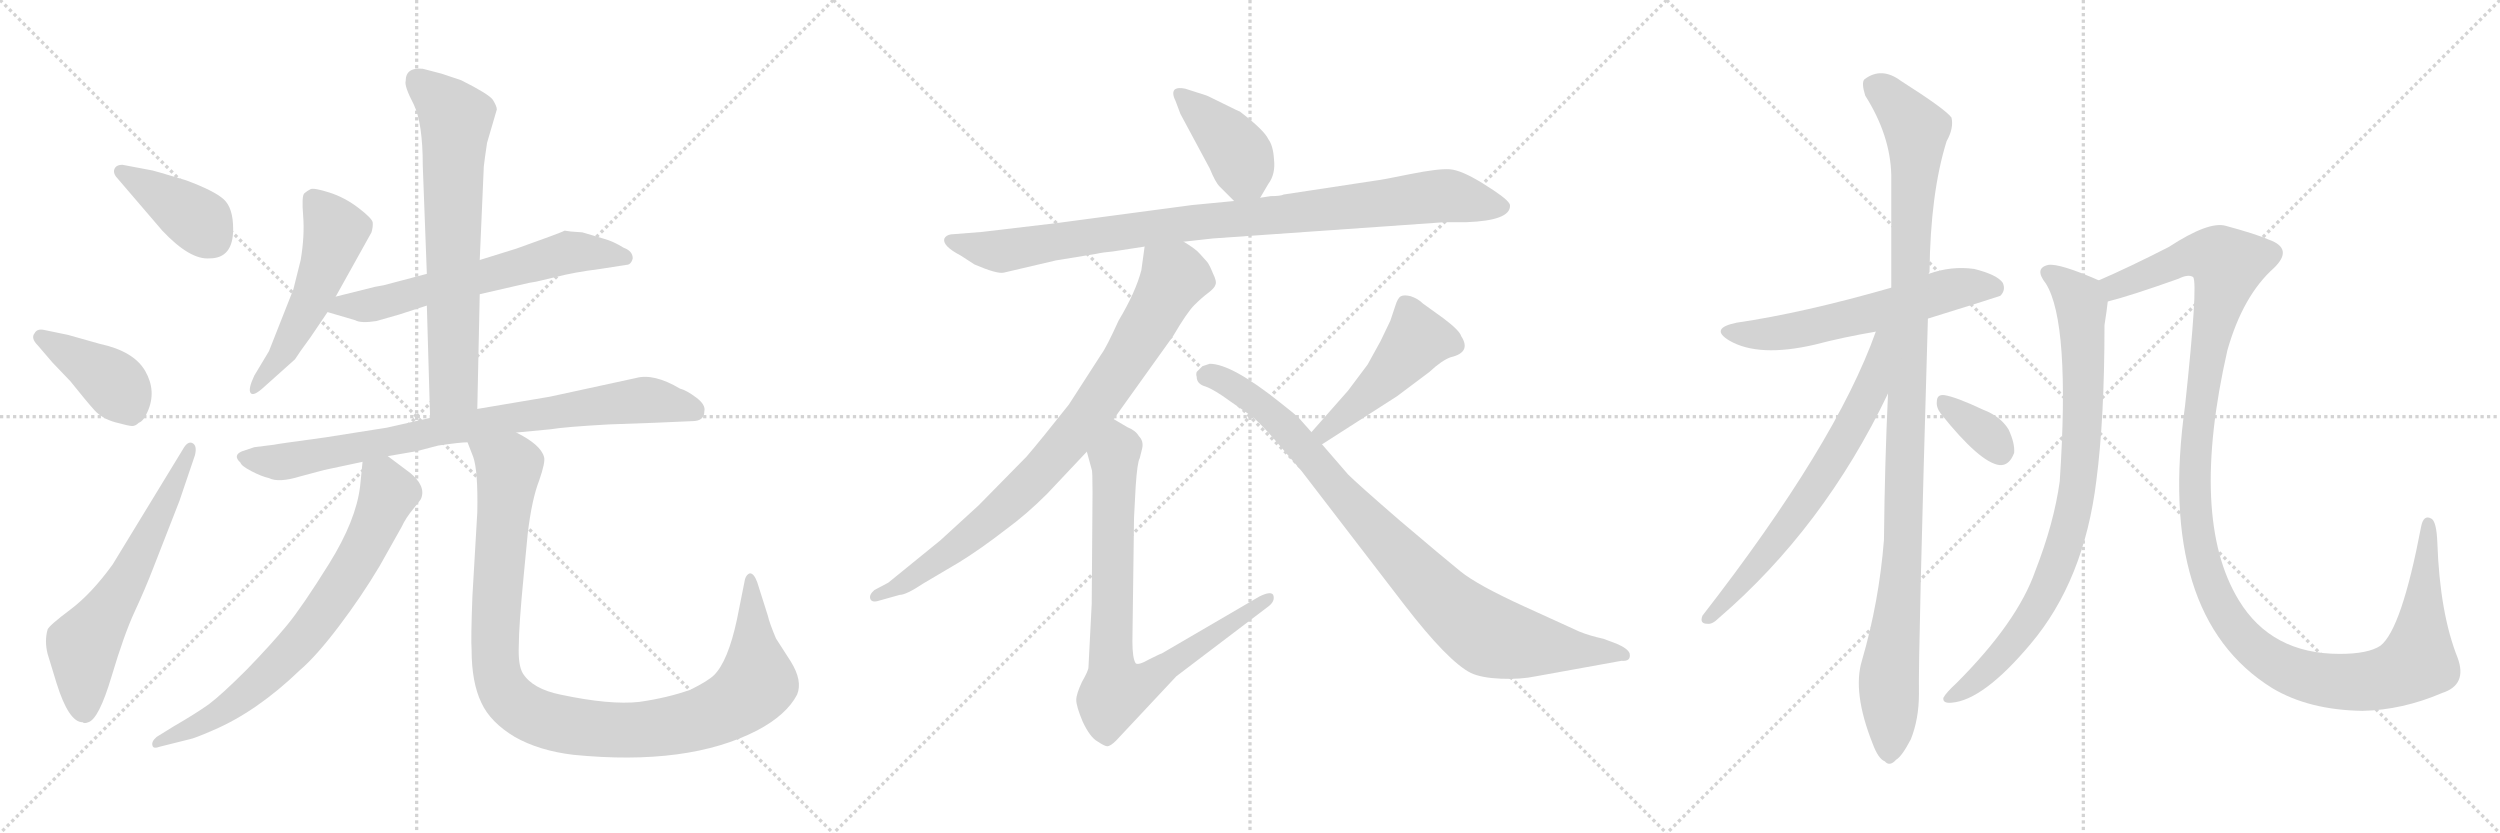 <svg version="1.1" viewBox="0 0 3072 1024" xmlns="http://www.w3.org/2000/svg">
  <g stroke="lightgray" stroke-dasharray="1,1" stroke-width="1" transform="scale(4, 4)">
    <line x1="0" y1="0" x2="256" y2="256"></line>
    <line x1="256" y1="0" x2="0" y2="256"></line>
    <line x1="128" y1="0" x2="128" y2="256"></line>
    <line x1="0" y1="128" x2="256" y2="128"></line>
    <line x1="256" y1="0" x2="512" y2="256"></line>
    <line x1="512" y1="0" x2="256" y2="256"></line>
    <line x1="384" y1="0" x2="384" y2="256"></line>
    <line x1="256" y1="128" x2="512" y2="128"></line>
    <line x1="512" y1="0" x2="768" y2="256"></line>
    <line x1="768" y1="0" x2="512" y2="256"></line>
    <line x1="640" y1="0" x2="640" y2="256"></line>
    <line x1="512" y1="128" x2="768" y2="128"></line>
  </g>
<g transform="scale(1, -1) translate(0, -850)">
   <style type="text/css">
    @keyframes keyframes0 {
      from {
       stroke: black;
       stroke-dashoffset: 394;
       stroke-width: 128;
       }
       56% {
       animation-timing-function: step-end;
       stroke: black;
       stroke-dashoffset: 0;
       stroke-width: 128;
       }
       to {
       stroke: black;
       stroke-width: 1024;
       }
       }
       #make-me-a-hanzi-animation-0 {
         animation: keyframes0 0.571s both;
         animation-delay: 0s;
         animation-timing-function: linear;
       }
    @keyframes keyframes1 {
      from {
       stroke: black;
       stroke-dashoffset: 406;
       stroke-width: 128;
       }
       57% {
       animation-timing-function: step-end;
       stroke: black;
       stroke-dashoffset: 0;
       stroke-width: 128;
       }
       to {
       stroke: black;
       stroke-width: 1024;
       }
       }
       #make-me-a-hanzi-animation-1 {
         animation: keyframes1 0.58s both;
         animation-delay: 0.571s;
         animation-timing-function: linear;
       }
    @keyframes keyframes2 {
      from {
       stroke: black;
       stroke-dashoffset: 613;
       stroke-width: 128;
       }
       67% {
       animation-timing-function: step-end;
       stroke: black;
       stroke-dashoffset: 0;
       stroke-width: 128;
       }
       to {
       stroke: black;
       stroke-width: 1024;
       }
       }
       #make-me-a-hanzi-animation-2 {
         animation: keyframes2 0.749s both;
         animation-delay: 1.151s;
         animation-timing-function: linear;
       }
    @keyframes keyframes3 {
      from {
       stroke: black;
       stroke-dashoffset: 524;
       stroke-width: 128;
       }
       63% {
       animation-timing-function: step-end;
       stroke: black;
       stroke-dashoffset: 0;
       stroke-width: 128;
       }
       to {
       stroke: black;
       stroke-width: 1024;
       }
       }
       #make-me-a-hanzi-animation-3 {
         animation: keyframes3 0.676s both;
         animation-delay: 1.9s;
         animation-timing-function: linear;
       }
    @keyframes keyframes4 {
      from {
       stroke: black;
       stroke-dashoffset: 625;
       stroke-width: 128;
       }
       67% {
       animation-timing-function: step-end;
       stroke: black;
       stroke-dashoffset: 0;
       stroke-width: 128;
       }
       to {
       stroke: black;
       stroke-width: 1024;
       }
       }
       #make-me-a-hanzi-animation-4 {
         animation: keyframes4 0.759s both;
         animation-delay: 2.576s;
         animation-timing-function: linear;
       }
    @keyframes keyframes5 {
      from {
       stroke: black;
       stroke-dashoffset: 691;
       stroke-width: 128;
       }
       69% {
       animation-timing-function: step-end;
       stroke: black;
       stroke-dashoffset: 0;
       stroke-width: 128;
       }
       to {
       stroke: black;
       stroke-width: 1024;
       }
       }
       #make-me-a-hanzi-animation-5 {
         animation: keyframes5 0.812s both;
         animation-delay: 3.335s;
         animation-timing-function: linear;
       }
    @keyframes keyframes6 {
      from {
       stroke: black;
       stroke-dashoffset: 812;
       stroke-width: 128;
       }
       73% {
       animation-timing-function: step-end;
       stroke: black;
       stroke-dashoffset: 0;
       stroke-width: 128;
       }
       to {
       stroke: black;
       stroke-width: 1024;
       }
       }
       #make-me-a-hanzi-animation-6 {
         animation: keyframes6 0.911s both;
         animation-delay: 4.147s;
         animation-timing-function: linear;
       }
    @keyframes keyframes7 {
      from {
       stroke: black;
       stroke-dashoffset: 725;
       stroke-width: 128;
       }
       70% {
       animation-timing-function: step-end;
       stroke: black;
       stroke-dashoffset: 0;
       stroke-width: 128;
       }
       to {
       stroke: black;
       stroke-width: 1024;
       }
       }
       #make-me-a-hanzi-animation-7 {
         animation: keyframes7 0.84s both;
         animation-delay: 5.058s;
         animation-timing-function: linear;
       }
    @keyframes keyframes8 {
      from {
       stroke: black;
       stroke-dashoffset: 1050;
       stroke-width: 128;
       }
       77% {
       animation-timing-function: step-end;
       stroke: black;
       stroke-dashoffset: 0;
       stroke-width: 128;
       }
       to {
       stroke: black;
       stroke-width: 1024;
       }
       }
       #make-me-a-hanzi-animation-8 {
         animation: keyframes8 1.104s both;
         animation-delay: 5.898s;
         animation-timing-function: linear;
       }
    @keyframes keyframes9 {
      from {
       stroke: black;
       stroke-dashoffset: 406;
       stroke-width: 128;
       }
       57% {
       animation-timing-function: step-end;
       stroke: black;
       stroke-dashoffset: 0;
       stroke-width: 128;
       }
       to {
       stroke: black;
       stroke-width: 1024;
       }
       }
       #make-me-a-hanzi-animation-9 {
         animation: keyframes9 0.58s both;
         animation-delay: 7.003s;
         animation-timing-function: linear;
       }
    @keyframes keyframes10 {
      from {
       stroke: black;
       stroke-dashoffset: 942;
       stroke-width: 128;
       }
       75% {
       animation-timing-function: step-end;
       stroke: black;
       stroke-dashoffset: 0;
       stroke-width: 128;
       }
       to {
       stroke: black;
       stroke-width: 1024;
       }
       }
       #make-me-a-hanzi-animation-10 {
         animation: keyframes10 1.017s both;
         animation-delay: 7.583s;
         animation-timing-function: linear;
       }
    @keyframes keyframes11 {
      from {
       stroke: black;
       stroke-dashoffset: 845;
       stroke-width: 128;
       }
       73% {
       animation-timing-function: step-end;
       stroke: black;
       stroke-dashoffset: 0;
       stroke-width: 128;
       }
       to {
       stroke: black;
       stroke-width: 1024;
       }
       }
       #make-me-a-hanzi-animation-11 {
         animation: keyframes11 0.938s both;
         animation-delay: 8.6s;
         animation-timing-function: linear;
       }
    @keyframes keyframes12 {
      from {
       stroke: black;
       stroke-dashoffset: 806;
       stroke-width: 128;
       }
       72% {
       animation-timing-function: step-end;
       stroke: black;
       stroke-dashoffset: 0;
       stroke-width: 128;
       }
       to {
       stroke: black;
       stroke-width: 1024;
       }
       }
       #make-me-a-hanzi-animation-12 {
         animation: keyframes12 0.906s both;
         animation-delay: 9.537s;
         animation-timing-function: linear;
       }
    @keyframes keyframes13 {
      from {
       stroke: black;
       stroke-dashoffset: 468;
       stroke-width: 128;
       }
       60% {
       animation-timing-function: step-end;
       stroke: black;
       stroke-dashoffset: 0;
       stroke-width: 128;
       }
       to {
       stroke: black;
       stroke-width: 1024;
       }
       }
       #make-me-a-hanzi-animation-13 {
         animation: keyframes13 0.631s both;
         animation-delay: 10.443s;
         animation-timing-function: linear;
       }
    @keyframes keyframes14 {
      from {
       stroke: black;
       stroke-dashoffset: 901;
       stroke-width: 128;
       }
       75% {
       animation-timing-function: step-end;
       stroke: black;
       stroke-dashoffset: 0;
       stroke-width: 128;
       }
       to {
       stroke: black;
       stroke-width: 1024;
       }
       }
       #make-me-a-hanzi-animation-14 {
         animation: keyframes14 0.983s both;
         animation-delay: 11.074s;
         animation-timing-function: linear;
       }
    @keyframes keyframes15 {
      from {
       stroke: black;
       stroke-dashoffset: 592;
       stroke-width: 128;
       }
       66% {
       animation-timing-function: step-end;
       stroke: black;
       stroke-dashoffset: 0;
       stroke-width: 128;
       }
       to {
       stroke: black;
       stroke-width: 1024;
       }
       }
       #make-me-a-hanzi-animation-15 {
         animation: keyframes15 0.732s both;
         animation-delay: 12.057s;
         animation-timing-function: linear;
       }
    @keyframes keyframes16 {
      from {
       stroke: black;
       stroke-dashoffset: 1095;
       stroke-width: 128;
       }
       78% {
       animation-timing-function: step-end;
       stroke: black;
       stroke-dashoffset: 0;
       stroke-width: 128;
       }
       to {
       stroke: black;
       stroke-width: 1024;
       }
       }
       #make-me-a-hanzi-animation-16 {
         animation: keyframes16 1.141s both;
         animation-delay: 12.789s;
         animation-timing-function: linear;
       }
    @keyframes keyframes17 {
      from {
       stroke: black;
       stroke-dashoffset: 673;
       stroke-width: 128;
       }
       69% {
       animation-timing-function: step-end;
       stroke: black;
       stroke-dashoffset: 0;
       stroke-width: 128;
       }
       to {
       stroke: black;
       stroke-width: 1024;
       }
       }
       #make-me-a-hanzi-animation-17 {
         animation: keyframes17 0.798s both;
         animation-delay: 13.93s;
         animation-timing-function: linear;
       }
    @keyframes keyframes18 {
      from {
       stroke: black;
       stroke-dashoffset: 345;
       stroke-width: 128;
       }
       53% {
       animation-timing-function: step-end;
       stroke: black;
       stroke-dashoffset: 0;
       stroke-width: 128;
       }
       to {
       stroke: black;
       stroke-width: 1024;
       }
       }
       #make-me-a-hanzi-animation-18 {
         animation: keyframes18 0.531s both;
         animation-delay: 14.728s;
         animation-timing-function: linear;
       }
    @keyframes keyframes19 {
      from {
       stroke: black;
       stroke-dashoffset: 848;
       stroke-width: 128;
       }
       73% {
       animation-timing-function: step-end;
       stroke: black;
       stroke-dashoffset: 0;
       stroke-width: 128;
       }
       to {
       stroke: black;
       stroke-width: 1024;
       }
       }
       #make-me-a-hanzi-animation-19 {
         animation: keyframes19 0.94s both;
         animation-delay: 15.259s;
         animation-timing-function: linear;
       }
    @keyframes keyframes20 {
      from {
       stroke: black;
       stroke-dashoffset: 1297;
       stroke-width: 128;
       }
       81% {
       animation-timing-function: step-end;
       stroke: black;
       stroke-dashoffset: 0;
       stroke-width: 128;
       }
       to {
       stroke: black;
       stroke-width: 1024;
       }
       }
       #make-me-a-hanzi-animation-20 {
         animation: keyframes20 1.306s both;
         animation-delay: 16.199s;
         animation-timing-function: linear;
       }
</style>
<path d="M 199.5 566.5 Q 233.5 530.5 257.5 532.5 Q 286.5 532.5 286.5 568.5 Q 286.5 594.5 275.0 605.0 Q 263.5 615.5 228.5 628.5 Q 188.5 640.5 187.5 640.5 L 150.5 647.5 Q 142.5 647.5 140.5 642.0 Q 138.5 636.5 145.5 629.5 L 199.5 566.5 Z" fill="lightgray"></path> 
<path d="M 64.5 404.5 L 86.5 381.5 Q 106.5 356.5 116.0 346.0 Q 125.5 335.5 142.0 331.0 Q 158.5 326.5 162.5 326.5 Q 166.5 326.5 170.5 330.5 Q 176.5 332.5 181.5 344.5 Q 192.5 369.5 178.5 394.0 Q 164.5 418.5 122.5 427.5 L 83.5 438.5 L 54.5 444.5 Q 45.5 446.5 42.5 440.5 Q 37.5 434.5 46.5 425.5 L 64.5 404.5 Z" fill="lightgray"></path> 
<path d="M 138.5 156.5 Q 112.5 120.5 86.5 101.0 Q 60.5 81.5 58.5 76.5 Q 54.5 62.5 58.5 46.5 L 69.5 10.5 Q 84.5 -37.5 101.5 -37.5 Q 103.5 -39.5 108.5 -37.5 Q 121.5 -33.5 137.0 18.5 Q 152.5 70.5 165.5 98.5 Q 178.5 126.5 188.5 152.5 L 220.5 234.5 L 239.5 290.5 Q 242.5 302.5 236.5 305.5 Q 230.5 308.5 224.5 297.5 L 138.5 156.5 Z" fill="lightgray"></path> 
<path d="M 412.5 485.5 L 456.5 564.5 Q 458.5 571.5 458.0 576.5 Q 457.5 581.5 440.5 594.5 Q 423.5 607.5 404.5 613.5 Q 385.5 619.5 381.5 617.5 Q 377.5 615.5 374.0 612.5 Q 370.5 609.5 372.5 585.0 Q 374.5 560.5 369.5 530.5 L 360.5 494.5 L 330.5 418.5 L 312.5 388.5 Q 304.5 371.5 308.0 367.0 Q 311.5 362.5 324.5 374.5 L 362.5 408.5 Q 367.5 416.5 381.5 435.5 L 402.5 466.5 L 412.5 485.5 Z" fill="lightgray"></path> 
<path d="M 589.5 488.5 L 650.5 502.5 Q 658.5 503.5 682.5 509.5 Q 705.5 515.5 737.5 519.5 L 769.5 524.5 Q 775.5 524.5 777.5 532.5 Q 777.5 541.5 766.5 545.5 Q 753.5 553.5 742.5 556.5 L 715.5 564.5 L 701.5 565.5 L 694.5 566.5 L 693.5 566.5 Q 692.5 565.5 670.5 557.5 L 634.5 544.5 L 589.5 530.5 L 524.5 513.5 L 471.5 499.5 L 460.5 497.5 L 412.5 485.5 C 383.5 478.5 373.5 474.5 402.5 466.5 L 436.5 456.5 Q 443.5 452.5 462.5 455.5 L 490.5 463.5 L 524.5 474.5 L 589.5 488.5 Z" fill="lightgray"></path> 
<path d="M 586.5 347.5 L 589.5 488.5 L 589.5 530.5 L 594.5 645.5 Q 595.5 654.5 598.5 674.5 L 610.5 715.5 Q 610.5 719.5 605.5 727.5 Q 600.5 734.5 566.5 751.5 L 542.5 759.5 L 519.5 765.5 Q 498.5 767.5 498.5 750.5 Q 496.5 744.5 508.5 721.5 Q 519.5 698.5 519.5 646.5 L 524.5 513.5 L 524.5 474.5 L 528.5 336.5 C 529.5 306.5 585.5 317.5 586.5 347.5 Z" fill="lightgray"></path> 
<path d="M 297.5 295.5 Q 285.5 290.5 295.5 281.5 Q 296.5 277.5 309.0 271.0 Q 321.5 264.5 330.5 262.5 Q 342.5 256.5 368.5 264.5 L 398.5 272.5 L 445.5 282.5 L 476.5 289.5 L 511.5 295.5 L 538.5 302.5 Q 565.5 306.5 574.5 306.5 L 634.5 318.5 L 676.5 322.5 Q 694.5 325.5 748.5 328.5 L 804.5 330.5 L 850.5 332.5 Q 865.5 332.5 865.5 344.5 Q 867.5 352.5 855.5 361.5 Q 843.5 370.5 835.5 372.5 Q 803.5 391.5 781.5 385.5 L 675.5 362.5 L 586.5 347.5 L 528.5 336.5 L 475.5 324.5 L 399.5 312.5 Q 340.5 304.5 336.5 303.5 L 312.5 300.5 L 297.5 295.5 Z" fill="lightgray"></path> 
<path d="M 445.5 282.5 L 442.5 252.5 Q 437.5 210.5 404.5 157.5 Q 371.5 104.5 352.5 81.5 Q 333.5 58.5 303.5 27.5 Q 272.5 -3.5 256.5 -15.5 Q 239.5 -27.5 213.5 -42.5 L 192.5 -55.5 Q 185.5 -61.5 187.5 -66.5 Q 188.5 -70.5 196.5 -67.5 L 232.5 -58.5 Q 238.5 -57.5 261.5 -47.5 Q 315.5 -24.5 368.5 26.5 Q 388.5 43.5 416.5 80.5 Q 444.5 117.5 466.5 154.5 Q 487.5 191.5 493.5 202.5 Q 498.5 213.5 508.5 225.5 Q 517.5 236.5 517.5 237.5 Q 523.5 252.5 504.5 268.5 L 476.5 289.5 C 452.5 307.5 448.5 310.5 445.5 282.5 Z" fill="lightgray"></path> 
<path d="M 574.5 306.5 L 581.5 288.5 Q 587.5 271.5 586.5 220.5 L 580.5 117.5 Q 578.5 64.5 579.5 51.5 Q 579.5 11.5 591.5 -13.5 Q 602.5 -37.5 632.5 -55.5 Q 662.5 -72.5 704.5 -77.5 Q 845.5 -91.5 930.5 -47.5 Q 966.5 -28.5 979.5 -3.5 Q 986.5 13.5 971.5 37.5 L 953.5 65.5 Q 945.5 84.5 943.5 93.5 L 930.5 134.5 Q 926.5 145.5 921.5 145.5 Q 917.5 144.5 915.5 138.5 L 905.5 88.5 Q 894.5 37.5 877.5 20.5 Q 870.5 13.5 848.5 2.5 Q 820.5 -7.5 785.5 -12.5 Q 749.5 -16.5 688.5 -3.5 Q 654.5 3.5 642.5 22.5 Q 636.5 32.5 637.5 56.5 Q 637.5 80.5 643.5 142.5 L 648.5 194.5 Q 653.5 236.5 662.5 259.5 Q 670.5 282.5 668.5 288.5 Q 664.5 303.5 634.5 318.5 C 608.5 334.5 564.5 334.5 574.5 306.5 Z" fill="lightgray"></path> 
<path d="M 1548.5 607.0 L 1558.5 624.0 Q 1567.5 636.0 1565.5 654.0 Q 1564.5 671.0 1558.5 679.0 Q 1553.5 690.0 1523.5 713.0 Q 1522.5 713.0 1502.5 723.0 Q 1482.5 733.0 1481.5 733.0 L 1456.5 741.0 Q 1447.5 743.0 1443.5 740.0 Q 1439.5 736.0 1444.5 726.0 L 1450.5 710.0 L 1486.5 643.0 Q 1493.5 626.0 1498.5 621.0 L 1516.5 603.0 C 1535.5 584.0 1535.5 584.0 1548.5 607.0 Z" fill="lightgray"></path> 
<path d="M 1490.5 557.0 L 1775.5 577.0 L 1802.5 577.0 Q 1855.5 579.0 1855.5 597.0 Q 1856.5 602.0 1835.5 616.0 L 1821.5 625.0 Q 1795.5 641.0 1781.5 642.0 Q 1767.5 643.0 1732.5 636.0 Q 1698.5 629.0 1689.5 628.0 L 1577.5 611.0 Q 1573.5 609.0 1561.5 609.0 L 1548.5 607.0 L 1516.5 603.0 L 1464.5 598.0 L 1299.5 576.0 L 1206.5 565.0 L 1168.5 562.0 Q 1162.5 561.0 1160.5 557.0 Q 1157.5 548.0 1180.5 536.0 L 1197.5 525.0 Q 1225.5 513.0 1233.5 515.0 L 1297.5 530.0 L 1346.5 538.0 Q 1355.5 540.0 1367.5 541.0 L 1406.5 547.0 L 1454.5 553.0 L 1490.5 557.0 Z" fill="lightgray"></path> 
<path d="M 1406.5 547.0 L 1402.5 518.0 Q 1395.5 491.0 1374.5 456.0 Q 1359.5 423.0 1353.5 415.0 L 1313.5 353.0 Q 1279.5 310.0 1261.5 289.0 L 1202.5 229.0 L 1155.5 186.0 L 1091.5 134.0 L 1074.5 125.0 Q 1067.5 119.0 1069.5 114.0 Q 1071.5 109.0 1080.5 112.0 L 1105.5 119.0 Q 1113.5 119.0 1134.5 133.0 L 1178.5 159.0 Q 1204.5 175.0 1235.5 199.0 Q 1261.5 218.0 1286.5 243.0 L 1335.5 295.0 L 1368.5 335.0 L 1441.5 437.0 Q 1458.5 466.0 1467.5 475.0 Q 1476.5 484.0 1484.5 490.0 Q 1492.5 496.0 1493.5 500.0 Q 1495.5 504.0 1490.5 514.0 Q 1486.5 524.0 1483.5 528.0 L 1474.5 538.0 Q 1469.5 544.0 1454.5 553.0 C 1429.5 570.0 1410.5 577.0 1406.5 547.0 Z" fill="lightgray"></path> 
<path d="M 1335.5 295.0 L 1341.5 273.0 Q 1342.5 272.0 1342.5 245.0 L 1341.5 108.0 L 1337.5 30.0 Q 1337.5 26.0 1329.5 12.0 Q 1322.5 -3.0 1322.5 -10.0 Q 1322.5 -18.0 1330.5 -37.0 Q 1339.5 -56.0 1348.5 -61.0 Q 1357.5 -67.0 1360.5 -67.0 Q 1364.5 -67.0 1371.5 -60.0 L 1445.5 19.0 L 1557.5 104.0 Q 1567.5 111.0 1564.5 119.0 Q 1561.5 124.0 1547.5 117.0 L 1427.5 47.0 Q 1426.5 47.0 1412.5 40.0 Q 1398.5 32.0 1395.5 35.0 Q 1391.5 41.0 1391.5 62.0 L 1393.5 214.0 L 1395.5 252.0 Q 1397.5 282.0 1400.5 287.0 L 1403.5 299.0 Q 1405.5 308.0 1399.5 314.0 Q 1395.5 321.0 1385.5 325.0 L 1368.5 335.0 C 1342.5 350.0 1327.5 324.0 1335.5 295.0 Z" fill="lightgray"></path> 
<path d="M 1656.5 370.0 L 1611.5 319.0 C 1591.5 297.0 1599.5 288.0 1624.5 304.0 L 1716.5 363.0 L 1756.5 393.0 Q 1771.5 407.0 1782.5 411.0 Q 1808.5 417.0 1795.5 437.0 Q 1793.5 444.0 1773.5 459.0 L 1748.5 477.0 Q 1742.5 483.0 1733.5 486.0 Q 1725.5 488.0 1721.5 486.0 Q 1717.5 484.0 1714.5 474.0 L 1708.5 456.0 L 1696.5 431.0 L 1680.5 402.0 L 1656.5 370.0 Z" fill="lightgray"></path> 
<path d="M 1611.5 319.0 L 1595.5 337.0 Q 1592.5 340.0 1573.5 355.0 Q 1513.5 403.0 1486.5 403.0 L 1477.5 400.0 L 1470.5 393.0 Q 1469.5 390.0 1470.5 387.0 Q 1470.5 378.0 1481.5 375.0 Q 1492.5 371.0 1511.5 357.0 L 1537.5 339.0 Q 1544.5 334.0 1563.5 313.0 L 1599.5 271.0 L 1725.5 107.0 Q 1779.5 37.0 1807.5 23.0 Q 1820.5 17.0 1844.5 16.0 Q 1868.5 15.0 1887.5 19.0 L 1992.5 38.0 Q 2004.5 37.0 2002.5 47.0 Q 2000.5 53.0 1986.5 59.0 L 1970.5 65.0 Q 1952.5 69.0 1940.5 74.0 L 1872.5 105.0 Q 1815.5 131.0 1794.5 148.0 Q 1773.5 165.0 1720.5 210.0 Q 1668.5 255.0 1656.5 267.0 L 1624.5 304.0 L 1611.5 319.0 Z" fill="lightgray"></path> 
<path d="M 2369.0 458.5 Q 2456.0 485.5 2458.0 486.5 Q 2465.0 493.5 2461.0 502.5 Q 2454.0 512.5 2426.0 519.5 Q 2398.0 523.5 2370.0 513.5 L 2324.0 496.5 Q 2216.0 465.5 2134.0 453.5 Q 2100.0 446.5 2125.0 431.5 Q 2161.0 410.5 2230.0 426.5 Q 2264.0 435.5 2305.0 442.5 L 2369.0 458.5 Z" fill="lightgray"></path> 
<path d="M 2320.0 366.5 Q 2316.0 281.5 2315.0 186.5 Q 2309.0 110.5 2288.0 38.5 Q 2276.0 -0.5 2301.0 -63.5 Q 2308.0 -82.5 2316.0 -85.5 Q 2322.0 -92.5 2330.0 -83.5 Q 2337.0 -79.5 2348.0 -58.5 Q 2358.0 -33.5 2358.0 -2.5 Q 2357.0 45.5 2369.0 458.5 L 2370.0 513.5 Q 2370.0 514.5 2371.0 515.5 Q 2372.0 612.5 2392.0 676.5 Q 2401.0 692.5 2398.0 705.5 Q 2391.0 715.5 2336.0 750.5 Q 2312.0 768.5 2291.0 752.5 Q 2287.0 748.5 2292.0 732.5 Q 2323.0 683.5 2324.0 634.5 Q 2324.0 570.5 2324.0 496.5 L 2320.0 366.5 Z" fill="lightgray"></path> 
<path d="M 2305.0 442.5 Q 2256.0 304.5 2092.0 93.5 Q 2088.0 83.5 2098.0 83.5 Q 2104.0 82.5 2112.0 90.5 Q 2241.0 201.5 2320.0 366.5 C 2369.0 467.5 2315.0 470.5 2305.0 442.5 Z" fill="lightgray"></path> 
<path d="M 2385.0 341.5 Q 2433.0 281.5 2457.0 278.5 Q 2469.0 277.5 2475.0 293.5 Q 2476.0 305.5 2468.0 322.5 Q 2458.0 338.5 2437.0 346.5 Q 2403.0 362.5 2389.0 364.5 Q 2380.0 365.5 2380.0 356.5 Q 2379.0 349.5 2385.0 341.5 Z" fill="lightgray"></path> 
<path d="M 2579.0 505.5 Q 2531.0 526.5 2517.0 524.5 Q 2499.0 520.5 2514.0 501.5 Q 2544.0 453.5 2531.0 258.5 Q 2524.0 207.5 2501.0 148.5 Q 2479.0 85.5 2404.0 10.5 Q 2391.0 -1.5 2388.0 -7.5 Q 2387.0 -14.5 2398.0 -13.5 Q 2437.0 -10.5 2495.0 58.5 Q 2561.0 136.5 2576.0 259.5 Q 2586.0 335.5 2586.0 450.5 Q 2589.0 469.5 2590.0 479.5 C 2593.0 499.5 2593.0 499.5 2579.0 505.5 Z" fill="lightgray"></path> 
<path d="M 3001.0 -1.5 Q 3032.0 8.5 3020.0 41.5 Q 2998.0 96.5 2995.0 183.5 Q 2994.0 208.5 2988.0 212.5 Q 2978.0 218.5 2975.0 202.5 Q 2951.0 76.5 2925.0 56.5 Q 2910.0 46.5 2875.0 46.5 Q 2791.0 46.5 2751.0 112.5 Q 2690.0 212.5 2737.0 419.5 Q 2756.0 486.5 2794.0 520.5 Q 2819.0 544.5 2788.0 555.5 Q 2772.0 562.5 2735.0 572.5 Q 2714.0 578.5 2665.0 546.5 Q 2616.0 521.5 2579.0 505.5 C 2552.0 493.5 2561.0 471.5 2590.0 479.5 Q 2618.0 486.5 2677.0 507.5 Q 2689.0 513.5 2695.0 509.5 Q 2701.0 500.5 2685.0 351.5 Q 2649.0 93.5 2792.0 4.5 Q 2837.0 -22.5 2903.0 -23.5 Q 2952.0 -22.5 3001.0 -1.5 Z" fill="lightgray"></path> 
      <clipPath id="make-me-a-hanzi-clip-0">
      <path d="M 199.5 566.5 Q 233.5 530.5 257.5 532.5 Q 286.5 532.5 286.5 568.5 Q 286.5 594.5 275.0 605.0 Q 263.5 615.5 228.5 628.5 Q 188.5 640.5 187.5 640.5 L 150.5 647.5 Q 142.5 647.5 140.5 642.0 Q 138.5 636.5 145.5 629.5 L 199.5 566.5 Z" fill="lightgray"></path>
      </clipPath>
      <path clip-path="url(#make-me-a-hanzi-clip-0)" d="M 149.5 638.5 L 246.5 577.5 L 259.5 557.5 " fill="none" id="make-me-a-hanzi-animation-0" stroke-dasharray="266 532" stroke-linecap="round"></path>

      <clipPath id="make-me-a-hanzi-clip-1">
      <path d="M 64.5 404.5 L 86.5 381.5 Q 106.5 356.5 116.0 346.0 Q 125.5 335.5 142.0 331.0 Q 158.5 326.5 162.5 326.5 Q 166.5 326.5 170.5 330.5 Q 176.5 332.5 181.5 344.5 Q 192.5 369.5 178.5 394.0 Q 164.5 418.5 122.5 427.5 L 83.5 438.5 L 54.5 444.5 Q 45.5 446.5 42.5 440.5 Q 37.5 434.5 46.5 425.5 L 64.5 404.5 Z" fill="lightgray"></path>
      </clipPath>
      <path clip-path="url(#make-me-a-hanzi-clip-1)" d="M 51.5 434.5 L 137.5 381.5 L 158.5 351.5 L 160.5 339.5 " fill="none" id="make-me-a-hanzi-animation-1" stroke-dasharray="278 556" stroke-linecap="round"></path>

      <clipPath id="make-me-a-hanzi-clip-2">
      <path d="M 138.5 156.5 Q 112.5 120.5 86.5 101.0 Q 60.5 81.5 58.5 76.5 Q 54.5 62.5 58.5 46.5 L 69.5 10.5 Q 84.5 -37.5 101.5 -37.5 Q 103.5 -39.5 108.5 -37.5 Q 121.5 -33.5 137.0 18.5 Q 152.5 70.5 165.5 98.5 Q 178.5 126.5 188.5 152.5 L 220.5 234.5 L 239.5 290.5 Q 242.5 302.5 236.5 305.5 Q 230.5 308.5 224.5 297.5 L 138.5 156.5 Z" fill="lightgray"></path>
      </clipPath>
      <path clip-path="url(#make-me-a-hanzi-clip-2)" d="M 105.5 -25.5 L 101.5 53.5 L 158.5 141.5 L 233.5 297.5 " fill="none" id="make-me-a-hanzi-animation-2" stroke-dasharray="485 970" stroke-linecap="round"></path>

      <clipPath id="make-me-a-hanzi-clip-3">
      <path d="M 412.5 485.5 L 456.5 564.5 Q 458.5 571.5 458.0 576.5 Q 457.5 581.5 440.5 594.5 Q 423.5 607.5 404.5 613.5 Q 385.5 619.5 381.5 617.5 Q 377.5 615.5 374.0 612.5 Q 370.5 609.5 372.5 585.0 Q 374.5 560.5 369.5 530.5 L 360.5 494.5 L 330.5 418.5 L 312.5 388.5 Q 304.5 371.5 308.0 367.0 Q 311.5 362.5 324.5 374.5 L 362.5 408.5 Q 367.5 416.5 381.5 435.5 L 402.5 466.5 L 412.5 485.5 Z" fill="lightgray"></path>
      </clipPath>
      <path clip-path="url(#make-me-a-hanzi-clip-3)" d="M 384.5 605.5 L 407.5 575.5 L 407.5 548.5 L 383.5 482.5 L 347.5 415.5 L 311.5 371.5 " fill="none" id="make-me-a-hanzi-animation-3" stroke-dasharray="396 792" stroke-linecap="round"></path>

      <clipPath id="make-me-a-hanzi-clip-4">
      <path d="M 589.5 488.5 L 650.5 502.5 Q 658.5 503.5 682.5 509.5 Q 705.5 515.5 737.5 519.5 L 769.5 524.5 Q 775.5 524.5 777.5 532.5 Q 777.5 541.5 766.5 545.5 Q 753.5 553.5 742.5 556.5 L 715.5 564.5 L 701.5 565.5 L 694.5 566.5 L 693.5 566.5 Q 692.5 565.5 670.5 557.5 L 634.5 544.5 L 589.5 530.5 L 524.5 513.5 L 471.5 499.5 L 460.5 497.5 L 412.5 485.5 C 383.5 478.5 373.5 474.5 402.5 466.5 L 436.5 456.5 Q 443.5 452.5 462.5 455.5 L 490.5 463.5 L 524.5 474.5 L 589.5 488.5 Z" fill="lightgray"></path>
      </clipPath>
      <path clip-path="url(#make-me-a-hanzi-clip-4)" d="M 409.5 468.5 L 421.5 474.5 L 464.5 476.5 L 687.5 537.5 L 715.5 540.5 L 768.5 533.5 " fill="none" id="make-me-a-hanzi-animation-4" stroke-dasharray="497 994" stroke-linecap="round"></path>

      <clipPath id="make-me-a-hanzi-clip-5">
      <path d="M 586.5 347.5 L 589.5 488.5 L 589.5 530.5 L 594.5 645.5 Q 595.5 654.5 598.5 674.5 L 610.5 715.5 Q 610.5 719.5 605.5 727.5 Q 600.5 734.5 566.5 751.5 L 542.5 759.5 L 519.5 765.5 Q 498.5 767.5 498.5 750.5 Q 496.5 744.5 508.5 721.5 Q 519.5 698.5 519.5 646.5 L 524.5 513.5 L 524.5 474.5 L 528.5 336.5 C 529.5 306.5 585.5 317.5 586.5 347.5 Z" fill="lightgray"></path>
      </clipPath>
      <path clip-path="url(#make-me-a-hanzi-clip-5)" d="M 513.5 751.5 L 560.5 704.5 L 557.5 372.5 L 534.5 344.5 " fill="none" id="make-me-a-hanzi-animation-5" stroke-dasharray="563 1126" stroke-linecap="round"></path>

      <clipPath id="make-me-a-hanzi-clip-6">
      <path d="M 297.5 295.5 Q 285.5 290.5 295.5 281.5 Q 296.5 277.5 309.0 271.0 Q 321.5 264.5 330.5 262.5 Q 342.5 256.5 368.5 264.5 L 398.5 272.5 L 445.5 282.5 L 476.5 289.5 L 511.5 295.5 L 538.5 302.5 Q 565.5 306.5 574.5 306.5 L 634.5 318.5 L 676.5 322.5 Q 694.5 325.5 748.5 328.5 L 804.5 330.5 L 850.5 332.5 Q 865.5 332.5 865.5 344.5 Q 867.5 352.5 855.5 361.5 Q 843.5 370.5 835.5 372.5 Q 803.5 391.5 781.5 385.5 L 675.5 362.5 L 586.5 347.5 L 528.5 336.5 L 475.5 324.5 L 399.5 312.5 Q 340.5 304.5 336.5 303.5 L 312.5 300.5 L 297.5 295.5 Z" fill="lightgray"></path>
      </clipPath>
      <path clip-path="url(#make-me-a-hanzi-clip-6)" d="M 306.5 287.5 L 340.5 281.5 L 538.5 321.5 L 779.5 357.5 L 817.5 355.5 L 853.5 344.5 " fill="none" id="make-me-a-hanzi-animation-6" stroke-dasharray="684 1368" stroke-linecap="round"></path>

      <clipPath id="make-me-a-hanzi-clip-7">
      <path d="M 445.5 282.5 L 442.5 252.5 Q 437.5 210.5 404.5 157.5 Q 371.5 104.5 352.5 81.5 Q 333.5 58.5 303.5 27.5 Q 272.5 -3.5 256.5 -15.5 Q 239.5 -27.5 213.5 -42.5 L 192.5 -55.5 Q 185.5 -61.5 187.5 -66.5 Q 188.5 -70.5 196.5 -67.5 L 232.5 -58.5 Q 238.5 -57.5 261.5 -47.5 Q 315.5 -24.5 368.5 26.5 Q 388.5 43.5 416.5 80.5 Q 444.5 117.5 466.5 154.5 Q 487.5 191.5 493.5 202.5 Q 498.5 213.5 508.5 225.5 Q 517.5 236.5 517.5 237.5 Q 523.5 252.5 504.5 268.5 L 476.5 289.5 C 452.5 307.5 448.5 310.5 445.5 282.5 Z" fill="lightgray"></path>
      </clipPath>
      <path clip-path="url(#make-me-a-hanzi-clip-7)" d="M 455.5 273.5 L 470.5 260.5 L 477.5 244.5 L 439.5 162.5 L 381.5 76.5 L 304.5 -1.5 L 247.5 -40.5 L 192.5 -62.5 " fill="none" id="make-me-a-hanzi-animation-7" stroke-dasharray="597 1194" stroke-linecap="round"></path>

      <clipPath id="make-me-a-hanzi-clip-8">
      <path d="M 574.5 306.5 L 581.5 288.5 Q 587.5 271.5 586.5 220.5 L 580.5 117.5 Q 578.5 64.5 579.5 51.5 Q 579.5 11.5 591.5 -13.5 Q 602.5 -37.5 632.5 -55.5 Q 662.5 -72.5 704.5 -77.5 Q 845.5 -91.5 930.5 -47.5 Q 966.5 -28.5 979.5 -3.5 Q 986.5 13.5 971.5 37.5 L 953.5 65.5 Q 945.5 84.5 943.5 93.5 L 930.5 134.5 Q 926.5 145.5 921.5 145.5 Q 917.5 144.5 915.5 138.5 L 905.5 88.5 Q 894.5 37.5 877.5 20.5 Q 870.5 13.5 848.5 2.5 Q 820.5 -7.5 785.5 -12.5 Q 749.5 -16.5 688.5 -3.5 Q 654.5 3.5 642.5 22.5 Q 636.5 32.5 637.5 56.5 Q 637.5 80.5 643.5 142.5 L 648.5 194.5 Q 653.5 236.5 662.5 259.5 Q 670.5 282.5 668.5 288.5 Q 664.5 303.5 634.5 318.5 C 608.5 334.5 564.5 334.5 574.5 306.5 Z" fill="lightgray"></path>
      </clipPath>
      <path clip-path="url(#make-me-a-hanzi-clip-8)" d="M 582.5 304.5 L 625.5 275.5 L 608.5 44.5 L 617.5 3.5 L 643.5 -23.5 L 701.5 -42.5 L 769.5 -47.5 L 840.5 -38.5 L 896.5 -17.5 L 930.5 11.5 L 923.5 137.5 " fill="none" id="make-me-a-hanzi-animation-8" stroke-dasharray="922 1844" stroke-linecap="round"></path>

      <clipPath id="make-me-a-hanzi-clip-9">
      <path d="M 1548.5 607.0 L 1558.5 624.0 Q 1567.5 636.0 1565.5 654.0 Q 1564.5 671.0 1558.5 679.0 Q 1553.5 690.0 1523.5 713.0 Q 1522.5 713.0 1502.5 723.0 Q 1482.5 733.0 1481.5 733.0 L 1456.5 741.0 Q 1447.5 743.0 1443.5 740.0 Q 1439.5 736.0 1444.5 726.0 L 1450.5 710.0 L 1486.5 643.0 Q 1493.5 626.0 1498.5 621.0 L 1516.5 603.0 C 1535.5 584.0 1535.5 584.0 1548.5 607.0 Z" fill="lightgray"></path>
      </clipPath>
      <path clip-path="url(#make-me-a-hanzi-clip-9)" d="M 1450.5 733.0 L 1507.5 680.0 L 1524.5 657.0 L 1541.5 617.0 " fill="none" id="make-me-a-hanzi-animation-9" stroke-dasharray="278 556" stroke-linecap="round"></path>

      <clipPath id="make-me-a-hanzi-clip-10">
      <path d="M 1490.5 557.0 L 1775.5 577.0 L 1802.5 577.0 Q 1855.5 579.0 1855.5 597.0 Q 1856.5 602.0 1835.5 616.0 L 1821.5 625.0 Q 1795.5 641.0 1781.5 642.0 Q 1767.5 643.0 1732.5 636.0 Q 1698.5 629.0 1689.5 628.0 L 1577.5 611.0 Q 1573.5 609.0 1561.5 609.0 L 1548.5 607.0 L 1516.5 603.0 L 1464.5 598.0 L 1299.5 576.0 L 1206.5 565.0 L 1168.5 562.0 Q 1162.5 561.0 1160.5 557.0 Q 1157.5 548.0 1180.5 536.0 L 1197.5 525.0 Q 1225.5 513.0 1233.5 515.0 L 1297.5 530.0 L 1346.5 538.0 Q 1355.5 540.0 1367.5 541.0 L 1406.5 547.0 L 1454.5 553.0 L 1490.5 557.0 Z" fill="lightgray"></path>
      </clipPath>
      <path clip-path="url(#make-me-a-hanzi-clip-10)" d="M 1167.5 554.0 L 1226.5 541.0 L 1444.5 574.0 L 1777.5 610.0 L 1846.5 596.0 " fill="none" id="make-me-a-hanzi-animation-10" stroke-dasharray="814 1628" stroke-linecap="round"></path>

      <clipPath id="make-me-a-hanzi-clip-11">
      <path d="M 1406.5 547.0 L 1402.5 518.0 Q 1395.5 491.0 1374.5 456.0 Q 1359.5 423.0 1353.5 415.0 L 1313.5 353.0 Q 1279.5 310.0 1261.5 289.0 L 1202.5 229.0 L 1155.5 186.0 L 1091.5 134.0 L 1074.5 125.0 Q 1067.5 119.0 1069.5 114.0 Q 1071.5 109.0 1080.5 112.0 L 1105.5 119.0 Q 1113.5 119.0 1134.5 133.0 L 1178.5 159.0 Q 1204.5 175.0 1235.5 199.0 Q 1261.5 218.0 1286.5 243.0 L 1335.5 295.0 L 1368.5 335.0 L 1441.5 437.0 Q 1458.5 466.0 1467.5 475.0 Q 1476.5 484.0 1484.5 490.0 Q 1492.5 496.0 1493.5 500.0 Q 1495.5 504.0 1490.5 514.0 Q 1486.5 524.0 1483.5 528.0 L 1474.5 538.0 Q 1469.5 544.0 1454.5 553.0 C 1429.5 570.0 1410.5 577.0 1406.5 547.0 Z" fill="lightgray"></path>
      </clipPath>
      <path clip-path="url(#make-me-a-hanzi-clip-11)" d="M 1413.5 539.0 L 1443.5 509.0 L 1385.5 409.0 L 1327.5 327.0 L 1283.5 275.0 L 1216.5 211.0 L 1121.5 140.0 L 1075.5 118.0 " fill="none" id="make-me-a-hanzi-animation-11" stroke-dasharray="717 1434" stroke-linecap="round"></path>

      <clipPath id="make-me-a-hanzi-clip-12">
      <path d="M 1335.5 295.0 L 1341.5 273.0 Q 1342.5 272.0 1342.5 245.0 L 1341.5 108.0 L 1337.5 30.0 Q 1337.5 26.0 1329.5 12.0 Q 1322.5 -3.0 1322.5 -10.0 Q 1322.5 -18.0 1330.5 -37.0 Q 1339.5 -56.0 1348.5 -61.0 Q 1357.5 -67.0 1360.5 -67.0 Q 1364.5 -67.0 1371.5 -60.0 L 1445.5 19.0 L 1557.5 104.0 Q 1567.5 111.0 1564.5 119.0 Q 1561.5 124.0 1547.5 117.0 L 1427.5 47.0 Q 1426.5 47.0 1412.5 40.0 Q 1398.5 32.0 1395.5 35.0 Q 1391.5 41.0 1391.5 62.0 L 1393.5 214.0 L 1395.5 252.0 Q 1397.5 282.0 1400.5 287.0 L 1403.5 299.0 Q 1405.5 308.0 1399.5 314.0 Q 1395.5 321.0 1385.5 325.0 L 1368.5 335.0 C 1342.5 350.0 1327.5 324.0 1335.5 295.0 Z" fill="lightgray"></path>
      </clipPath>
      <path clip-path="url(#make-me-a-hanzi-clip-12)" d="M 1369.5 326.0 L 1375.5 299.0 L 1368.5 286.0 L 1365.5 36.0 L 1370.5 1.0 L 1400.5 8.0 L 1559.5 115.0 " fill="none" id="make-me-a-hanzi-animation-12" stroke-dasharray="678 1356" stroke-linecap="round"></path>

      <clipPath id="make-me-a-hanzi-clip-13">
      <path d="M 1656.5 370.0 L 1611.5 319.0 C 1591.5 297.0 1599.5 288.0 1624.5 304.0 L 1716.5 363.0 L 1756.5 393.0 Q 1771.5 407.0 1782.5 411.0 Q 1808.5 417.0 1795.5 437.0 Q 1793.5 444.0 1773.5 459.0 L 1748.5 477.0 Q 1742.5 483.0 1733.5 486.0 Q 1725.5 488.0 1721.5 486.0 Q 1717.5 484.0 1714.5 474.0 L 1708.5 456.0 L 1696.5 431.0 L 1680.5 402.0 L 1656.5 370.0 Z" fill="lightgray"></path>
      </clipPath>
      <path clip-path="url(#make-me-a-hanzi-clip-13)" d="M 1784.5 426.0 L 1741.5 433.0 L 1673.5 358.0 L 1627.5 319.0 L 1620.5 320.0 " fill="none" id="make-me-a-hanzi-animation-13" stroke-dasharray="340 680" stroke-linecap="round"></path>

      <clipPath id="make-me-a-hanzi-clip-14">
      <path d="M 1611.5 319.0 L 1595.5 337.0 Q 1592.5 340.0 1573.5 355.0 Q 1513.5 403.0 1486.5 403.0 L 1477.5 400.0 L 1470.5 393.0 Q 1469.5 390.0 1470.5 387.0 Q 1470.5 378.0 1481.5 375.0 Q 1492.5 371.0 1511.5 357.0 L 1537.5 339.0 Q 1544.5 334.0 1563.5 313.0 L 1599.5 271.0 L 1725.5 107.0 Q 1779.5 37.0 1807.5 23.0 Q 1820.5 17.0 1844.5 16.0 Q 1868.5 15.0 1887.5 19.0 L 1992.5 38.0 Q 2004.5 37.0 2002.5 47.0 Q 2000.5 53.0 1986.5 59.0 L 1970.5 65.0 Q 1952.5 69.0 1940.5 74.0 L 1872.5 105.0 Q 1815.5 131.0 1794.5 148.0 Q 1773.5 165.0 1720.5 210.0 Q 1668.5 255.0 1656.5 267.0 L 1624.5 304.0 L 1611.5 319.0 Z" fill="lightgray"></path>
      </clipPath>
      <path clip-path="url(#make-me-a-hanzi-clip-14)" d="M 1480.5 390.0 L 1503.5 382.0 L 1555.5 349.0 L 1738.5 147.0 L 1819.5 75.0 L 1864.5 60.0 L 1994.5 46.0 " fill="none" id="make-me-a-hanzi-animation-14" stroke-dasharray="773 1546" stroke-linecap="round"></path>

      <clipPath id="make-me-a-hanzi-clip-15">
      <path d="M 2369.0 458.5 Q 2456.0 485.5 2458.0 486.5 Q 2465.0 493.5 2461.0 502.5 Q 2454.0 512.5 2426.0 519.5 Q 2398.0 523.5 2370.0 513.5 L 2324.0 496.5 Q 2216.0 465.5 2134.0 453.5 Q 2100.0 446.5 2125.0 431.5 Q 2161.0 410.5 2230.0 426.5 Q 2264.0 435.5 2305.0 442.5 L 2369.0 458.5 Z" fill="lightgray"></path>
      </clipPath>
      <path clip-path="url(#make-me-a-hanzi-clip-15)" d="M 2127.0 443.5 L 2147.0 438.5 L 2198.0 442.5 L 2406.0 496.5 L 2442.0 498.5 L 2454.0 493.5 " fill="none" id="make-me-a-hanzi-animation-15" stroke-dasharray="464 928" stroke-linecap="round"></path>

      <clipPath id="make-me-a-hanzi-clip-16">
      <path d="M 2320.0 366.5 Q 2316.0 281.5 2315.0 186.5 Q 2309.0 110.5 2288.0 38.5 Q 2276.0 -0.5 2301.0 -63.5 Q 2308.0 -82.5 2316.0 -85.5 Q 2322.0 -92.5 2330.0 -83.5 Q 2337.0 -79.5 2348.0 -58.5 Q 2358.0 -33.5 2358.0 -2.5 Q 2357.0 45.5 2369.0 458.5 L 2370.0 513.5 Q 2370.0 514.5 2371.0 515.5 Q 2372.0 612.5 2392.0 676.5 Q 2401.0 692.5 2398.0 705.5 Q 2391.0 715.5 2336.0 750.5 Q 2312.0 768.5 2291.0 752.5 Q 2287.0 748.5 2292.0 732.5 Q 2323.0 683.5 2324.0 634.5 Q 2324.0 570.5 2324.0 496.5 L 2320.0 366.5 Z" fill="lightgray"></path>
      </clipPath>
      <path clip-path="url(#make-me-a-hanzi-clip-16)" d="M 2303.0 745.5 L 2355.0 690.5 L 2339.0 189.5 L 2321.0 14.5 L 2321.0 -71.5 " fill="none" id="make-me-a-hanzi-animation-16" stroke-dasharray="967 1934" stroke-linecap="round"></path>

      <clipPath id="make-me-a-hanzi-clip-17">
      <path d="M 2305.0 442.5 Q 2256.0 304.5 2092.0 93.5 Q 2088.0 83.5 2098.0 83.5 Q 2104.0 82.5 2112.0 90.5 Q 2241.0 201.5 2320.0 366.5 C 2369.0 467.5 2315.0 470.5 2305.0 442.5 Z" fill="lightgray"></path>
      </clipPath>
      <path clip-path="url(#make-me-a-hanzi-clip-17)" d="M 2319.0 440.5 L 2311.0 434.5 L 2298.0 368.5 L 2260.0 298.5 L 2200.0 207.5 L 2102.0 92.5 " fill="none" id="make-me-a-hanzi-animation-17" stroke-dasharray="545 1090" stroke-linecap="round"></path>

      <clipPath id="make-me-a-hanzi-clip-18">
      <path d="M 2385.0 341.5 Q 2433.0 281.5 2457.0 278.5 Q 2469.0 277.5 2475.0 293.5 Q 2476.0 305.5 2468.0 322.5 Q 2458.0 338.5 2437.0 346.5 Q 2403.0 362.5 2389.0 364.5 Q 2380.0 365.5 2380.0 356.5 Q 2379.0 349.5 2385.0 341.5 Z" fill="lightgray"></path>
      </clipPath>
      <path clip-path="url(#make-me-a-hanzi-clip-18)" d="M 2391.0 353.5 L 2440.0 317.5 L 2457.0 295.5 " fill="none" id="make-me-a-hanzi-animation-18" stroke-dasharray="217 434" stroke-linecap="round"></path>

      <clipPath id="make-me-a-hanzi-clip-19">
      <path d="M 2579.0 505.5 Q 2531.0 526.5 2517.0 524.5 Q 2499.0 520.5 2514.0 501.5 Q 2544.0 453.5 2531.0 258.5 Q 2524.0 207.5 2501.0 148.5 Q 2479.0 85.5 2404.0 10.5 Q 2391.0 -1.5 2388.0 -7.5 Q 2387.0 -14.5 2398.0 -13.5 Q 2437.0 -10.5 2495.0 58.5 Q 2561.0 136.5 2576.0 259.5 Q 2586.0 335.5 2586.0 450.5 Q 2589.0 469.5 2590.0 479.5 C 2593.0 499.5 2593.0 499.5 2579.0 505.5 Z" fill="lightgray"></path>
      </clipPath>
      <path clip-path="url(#make-me-a-hanzi-clip-19)" d="M 2518.0 512.5 L 2535.0 503.5 L 2558.0 475.5 L 2559.0 323.5 L 2544.0 206.5 L 2519.0 134.5 L 2485.0 75.5 L 2438.0 22.5 L 2395.0 -6.5 " fill="none" id="make-me-a-hanzi-animation-19" stroke-dasharray="720 1440" stroke-linecap="round"></path>

      <clipPath id="make-me-a-hanzi-clip-20">
      <path d="M 3001.0 -1.5 Q 3032.0 8.5 3020.0 41.5 Q 2998.0 96.5 2995.0 183.5 Q 2994.0 208.5 2988.0 212.5 Q 2978.0 218.5 2975.0 202.5 Q 2951.0 76.5 2925.0 56.5 Q 2910.0 46.5 2875.0 46.5 Q 2791.0 46.5 2751.0 112.5 Q 2690.0 212.5 2737.0 419.5 Q 2756.0 486.5 2794.0 520.5 Q 2819.0 544.5 2788.0 555.5 Q 2772.0 562.5 2735.0 572.5 Q 2714.0 578.5 2665.0 546.5 Q 2616.0 521.5 2579.0 505.5 C 2552.0 493.5 2561.0 471.5 2590.0 479.5 Q 2618.0 486.5 2677.0 507.5 Q 2689.0 513.5 2695.0 509.5 Q 2701.0 500.5 2685.0 351.5 Q 2649.0 93.5 2792.0 4.5 Q 2837.0 -22.5 2903.0 -23.5 Q 2952.0 -22.5 3001.0 -1.5 Z" fill="lightgray"></path>
      </clipPath>
      <path clip-path="url(#make-me-a-hanzi-clip-20)" d="M 2588.0 501.5 L 2599.0 497.5 L 2704.0 537.5 L 2727.0 533.5 L 2738.0 524.5 L 2703.0 363.5 L 2696.0 257.5 L 2699.0 203.5 L 2713.0 141.5 L 2730.0 103.5 L 2752.0 70.5 L 2780.0 45.5 L 2812.0 26.5 L 2869.0 12.5 L 2921.0 14.5 L 2966.0 32.5 L 2973.0 45.5 L 2983.0 205.5 " fill="none" id="make-me-a-hanzi-animation-20" stroke-dasharray="1169 2338" stroke-linecap="round"></path>

</g>
</svg>
